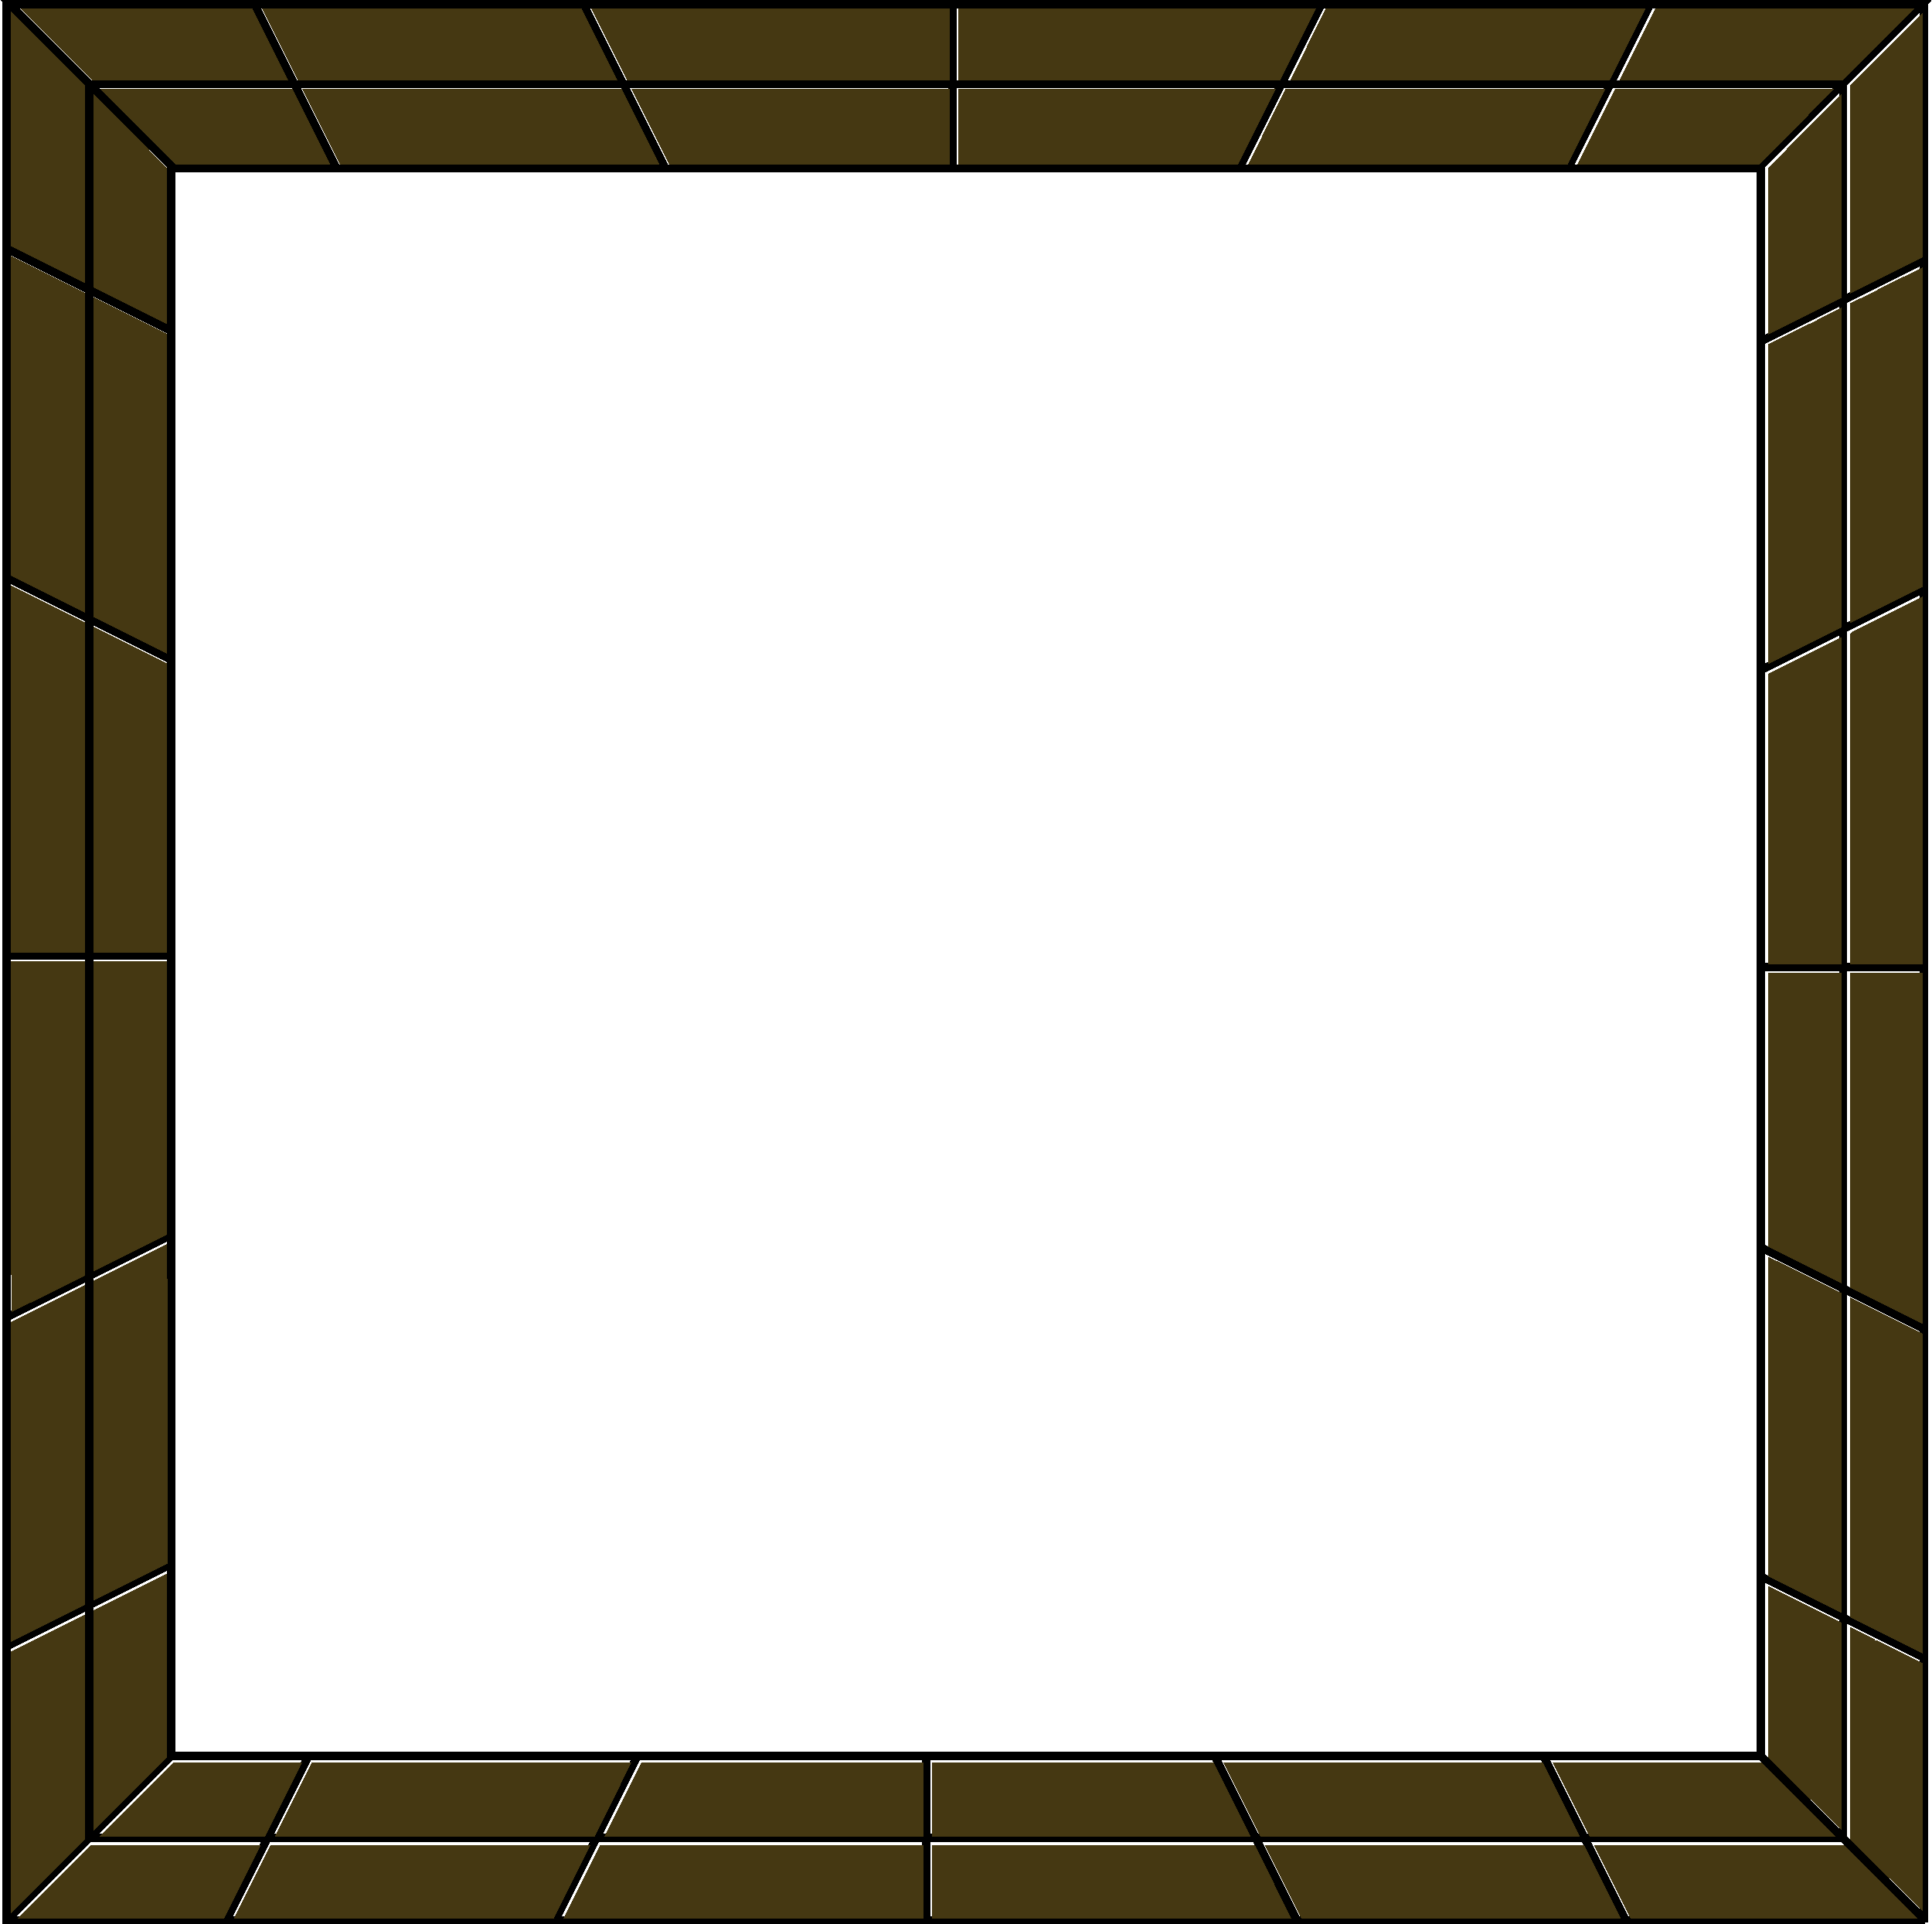 <?xml version="1.0" encoding="UTF-8" standalone="no"?>
<!-- Created with Inkscape (http://www.inkscape.org/) -->

<svg
   width="704.954"
   height="702.244"
   viewBox="0 0 186.519 185.802"
   version="1.1"
   id="svg2411"
   shape-rendering="crispEdges"
   inkscape:version="1.1 (ce6663b3b7, 2021-05-25)"
   sodipodi:docname="border-5.svg"
   inkscape:export-filename="/home/don/personal-projects/game-assets/graphics/dungeon-border.png"
   inkscape:export-xdpi="96"
   inkscape:export-ydpi="96"
   xmlns:inkscape="http://www.inkscape.org/namespaces/inkscape"
   xmlns:sodipodi="http://sodipodi.sourceforge.net/DTD/sodipodi-0.dtd"
   xmlns="http://www.w3.org/2000/svg"
   xmlns:svg="http://www.w3.org/2000/svg">
  <sodipodi:namedview
     id="namedview2413"
     pagecolor="#ffffff"
     bordercolor="#666666"
     borderopacity="1.0"
     inkscape:pageshadow="2"
     inkscape:pageopacity="0.0"
     inkscape:pagecheckerboard="false"
     inkscape:document-units="mm"
     showgrid="true"
     width="211mm"
     units="px"
     inkscape:showpageshadow="false"
     showguides="true"
     inkscape:zoom="1.0633188"
     inkscape:cx="257.21355"
     inkscape:cy="529.0041"
     inkscape:window-width="1848"
     inkscape:window-height="1016"
     inkscape:window-x="72"
     inkscape:window-y="27"
     inkscape:window-maximized="1"
     inkscape:current-layer="layer1"
     fit-margin-top="0"
     fit-margin-left="0"
     fit-margin-right="0"
     fit-margin-bottom="0">
    <inkscape:grid
       type="xygrid"
       id="grid2415"
       empspacing="30"
       originx="-0.302"
       originy="-0.2" />
  </sodipodi:namedview>
  <defs
     id="defs2408" />
  <g
     inkscape:label="Layer 1"
     inkscape:groupmode="layer"
     id="layer1"
     transform="translate(-0.302,-0.2)">
    <path
       style="fill:none;stroke:#000000;stroke-width:0.792;stroke-linecap:butt;stroke-linejoin:miter;stroke-miterlimit:4;stroke-dasharray:none;stroke-opacity:1"
       d="M 17.08,16.473 1.257,0.596 H 185.867 L 170.043,16.473 Z"
       id="path2472" />
    <path
       style="fill:none;stroke:#000000;stroke-width:0.794;stroke-linecap:butt;stroke-linejoin:miter;stroke-miterlimit:4;stroke-dasharray:none;stroke-opacity:1"
       d="M 16.833,16.272 V 169.73 l -15.875,15.875"
       id="path2478" />
    <path
       style="fill:none;stroke:#000000;stroke-width:0.794;stroke-linecap:butt;stroke-linejoin:miter;stroke-miterlimit:4;stroke-dasharray:none;stroke-opacity:1"
       d="M 0.958,0.397 V 185.605 H 186.166"
       id="path2480" />
    <path
       style="fill:none;stroke:#000000;stroke-width:0.794;stroke-linecap:butt;stroke-linejoin:miter;stroke-miterlimit:4;stroke-dasharray:none;stroke-opacity:1"
       d="M 186.042,0.646 V 185.854"
       id="path2648" />
    <path
       style="fill:none;stroke:#000000;stroke-width:0.794;stroke-linecap:butt;stroke-linejoin:miter;stroke-miterlimit:4;stroke-dasharray:none;stroke-opacity:1"
       d="M 16.833,169.73 H 170.291 l 15.875,15.875"
       id="path2650" />
    <path
       style="fill:none;stroke:#000000;stroke-width:0.794;stroke-linecap:butt;stroke-linejoin:miter;stroke-miterlimit:4;stroke-dasharray:none;stroke-opacity:1"
       d="M 170.291,16.272 V 169.73"
       id="path2652" />
    <path
       style="fill:none;stroke:#000000;stroke-width:0.794;stroke-linecap:butt;stroke-linejoin:miter;stroke-miterlimit:4;stroke-dasharray:none;stroke-opacity:1"
       d="M 8.896,8.334 V 177.668 H 178.229 V 8.334 Z"
       id="path4244" />
    <path
       style="fill:none;stroke:#000000;stroke-width:0.794;stroke-linecap:butt;stroke-linejoin:miter;stroke-miterlimit:4;stroke-dasharray:none;stroke-opacity:1"
       d="M 16.48,92.472 H 1.134"
       id="path4378" />
    <path
       style="fill:none;stroke:#000000;stroke-width:0.794;stroke-linecap:butt;stroke-linejoin:miter;stroke-miterlimit:4;stroke-dasharray:none;stroke-opacity:1"
       d="M 16.833,32.147 0.958,24.209"
       id="path4386" />
    <path
       style="fill:none;stroke:#000000;stroke-width:0.794;stroke-linecap:butt;stroke-linejoin:miter;stroke-miterlimit:4;stroke-dasharray:none;stroke-opacity:1"
       d="M 16.833,63.897 0.958,55.959"
       id="path4390" />
    <path
       style="fill:none;stroke:#000000;stroke-width:0.794;stroke-linecap:butt;stroke-linejoin:miter;stroke-miterlimit:4;stroke-dasharray:none;stroke-opacity:1"
       d="m 16.833,119.459 -15.875,7.938"
       id="path4392" />
    <path
       style="fill:none;stroke:#000000;stroke-width:0.794;stroke-linecap:butt;stroke-linejoin:miter;stroke-miterlimit:4;stroke-dasharray:none;stroke-opacity:1"
       d="m 16.833,151.209 -15.875,7.938"
       id="path4398" />
    <path
       style="fill:none;stroke:#000000;stroke-width:0.794;stroke-linecap:butt;stroke-linejoin:miter;stroke-miterlimit:4;stroke-dasharray:none;stroke-opacity:1"
       d="M 32.708,16.272 24.771,0.397"
       id="path4677" />
    <path
       style="fill:none;stroke:#000000;stroke-width:0.794;stroke-linecap:butt;stroke-linejoin:miter;stroke-miterlimit:4;stroke-dasharray:none;stroke-opacity:1"
       d="M 64.458,16.272 56.521,0.397"
       id="path4679" />
    <path
       style="fill:none;stroke:#000000;stroke-width:0.794;stroke-linecap:butt;stroke-linejoin:miter;stroke-miterlimit:4;stroke-dasharray:none;stroke-opacity:1"
       d="M 92.272,16.119 V 0.244"
       id="path4681" />
    <path
       style="fill:none;stroke:#000000;stroke-width:0.794;stroke-linecap:butt;stroke-linejoin:miter;stroke-miterlimit:4;stroke-dasharray:none;stroke-opacity:1"
       d="m 120.021,16.272 7.938,-15.875"
       id="path4956" />
    <path
       style="fill:none;stroke:#000000;stroke-width:0.794;stroke-linecap:butt;stroke-linejoin:miter;stroke-miterlimit:4;stroke-dasharray:none;stroke-opacity:1"
       d="m 151.771,16.272 7.938,-15.875"
       id="path4958" />
    <path
       style="fill:none;stroke:#000000;stroke-width:0.794;stroke-linecap:butt;stroke-linejoin:miter;stroke-miterlimit:4;stroke-dasharray:none;stroke-opacity:1"
       d="m 170.64,93.57 h 15.346"
       id="path5180" />
    <path
       style="fill:none;stroke:#000000;stroke-width:0.794;stroke-linecap:butt;stroke-linejoin:miter;stroke-miterlimit:4;stroke-dasharray:none;stroke-opacity:1"
       d="m 170.111,33.245 15.875,-7.938"
       id="path5182" />
    <path
       style="fill:none;stroke:#000000;stroke-width:0.794;stroke-linecap:butt;stroke-linejoin:miter;stroke-miterlimit:4;stroke-dasharray:none;stroke-opacity:1"
       d="m 170.111,64.995 15.875,-7.938"
       id="path5184" />
    <path
       style="fill:none;stroke:#000000;stroke-width:0.794;stroke-linecap:butt;stroke-linejoin:miter;stroke-miterlimit:4;stroke-dasharray:none;stroke-opacity:1"
       d="m 170.111,120.557 15.875,7.938"
       id="path5186" />
    <path
       style="fill:none;stroke:#000000;stroke-width:0.794;stroke-linecap:butt;stroke-linejoin:miter;stroke-miterlimit:4;stroke-dasharray:none;stroke-opacity:1"
       d="m 170.111,152.307 15.875,7.938"
       id="path5188" />
    <path
       style="fill:none;stroke:#000000;stroke-width:0.794;stroke-linecap:butt;stroke-linejoin:miter;stroke-miterlimit:4;stroke-dasharray:none;stroke-opacity:1"
       d="m 30.163,169.583 -7.938,15.875"
       id="path4677-5" />
    <path
       style="fill:none;stroke:#000000;stroke-width:0.794;stroke-linecap:butt;stroke-linejoin:miter;stroke-miterlimit:4;stroke-dasharray:none;stroke-opacity:1"
       d="m 61.912,169.583 -7.938,15.875"
       id="path4679-0" />
    <path
       style="fill:none;stroke:#000000;stroke-width:0.794;stroke-linecap:butt;stroke-linejoin:miter;stroke-miterlimit:4;stroke-dasharray:none;stroke-opacity:1"
       d="m 89.727,169.736 v 15.875"
       id="path4681-4" />
    <path
       style="fill:none;stroke:#000000;stroke-width:0.794;stroke-linecap:butt;stroke-linejoin:miter;stroke-miterlimit:4;stroke-dasharray:none;stroke-opacity:1"
       d="m 117.475,169.583 7.938,15.875"
       id="path4956-8" />
    <path
       style="fill:none;stroke:#000000;stroke-width:0.794;stroke-linecap:butt;stroke-linejoin:miter;stroke-miterlimit:4;stroke-dasharray:none;stroke-opacity:1"
       d="m 149.225,169.583 7.938,15.875"
       id="path4958-7" />
    <g
       id="g1660"
       style="fill:#453812;fill-opacity:1">
      <path
         style="fill:#453812;stroke-width:0.353;stroke-miterlimit:4;stroke-dasharray:none;fill-opacity:1"
         d="m 221.947,16.164 c -3.588,-7.177 -6.524,-13.075 -6.524,-13.108 0,-0.032 29.386,-0.059 65.303,-0.059 h 65.303 V 16.105 29.213 h -58.778 -58.778 z"
         id="path8121"
         transform="matrix(0.265,0,0,0.265,0.302,0.2)" />
      <path
         style="fill:#453812;stroke-width:0.353;stroke-miterlimit:4;stroke-dasharray:none;fill-opacity:1"
         d="m 236.906,46.082 -6.906,-13.813 h 58.014 58.014 v 13.813 13.813 h -51.108 -51.108 z"
         id="path8160"
         transform="matrix(0.265,0,0,0.265,0.302,0.2)" />
      <path
         style="fill:#453812;stroke-width:0.353;stroke-miterlimit:4;stroke-dasharray:none;fill-opacity:1"
         d="m 116.88,46.082 -6.906,-13.813 h 58.249 58.249 l 6.877,13.754 c 3.782,7.565 6.877,13.78 6.877,13.813 0,0.032 -26.199,0.059 -58.22,0.059 H 123.787 Z"
         id="path8199"
         transform="matrix(0.265,0,0,0.265,0.302,0.2)" />
      <path
         style="fill:#453812;stroke-width:0.353;stroke-miterlimit:4;stroke-dasharray:none;fill-opacity:1"
         d="M 101.922,16.164 C 98.333,8.988 95.397,3.089 95.397,3.057 c 0,-0.032 26.199,-0.059 58.22,-0.059 h 58.22 l 6.553,13.108 6.553,13.108 h -58.249 -58.249 z"
         id="path8238"
         transform="matrix(0.265,0,0,0.265,0.302,0.2)" />
      <g
         id="g1565"
         style="fill:#453812;fill-opacity:1">
        <path
           style="fill:#453812;stroke-width:0.353;stroke-miterlimit:4;stroke-dasharray:none;fill-opacity:1"
           d="m 470.05,29.154 c 0,-0.032 2.936,-5.931 6.524,-13.108 L 483.099,2.998 h 58.249 58.249 l -6.553,13.108 -6.553,13.108 h -58.22 c -32.021,0 -58.22,-0.027 -58.22,-0.059 z"
           id="path7965"
           transform="matrix(0.265,0,0,0.265,0.302,0.2)" />
        <path
           style="fill:#453812;stroke-width:0.353;stroke-miterlimit:4;stroke-dasharray:none;fill-opacity:1"
           d="m 461.556,46.082 6.906,-13.813 h 58.22 c 32.021,0 58.22,0.027 58.22,0.059 0,0.032 -3.095,6.248 -6.877,13.813 l -6.877,13.754 h -58.249 -58.249 z"
           id="path8004"
           transform="matrix(0.265,0,0,0.265,0.302,0.2)" />
        <path
           style="fill:#453812;stroke-width:0.353;stroke-miterlimit:4;stroke-dasharray:none;fill-opacity:1"
           d="M 349.201,16.105 V 2.998 h 65.185 65.185 l -6.553,13.108 -6.553,13.108 h -58.632 -58.632 z"
           id="path8043"
           transform="matrix(0.265,0,0,0.265,0.302,0.2)" />
        <path
           style="fill:#453812;stroke-width:0.353;stroke-miterlimit:4;stroke-dasharray:none;fill-opacity:1"
           d="M 349.201,46.082 V 32.269 h 57.838 c 31.811,0 57.838,0.027 57.838,0.059 0,0.032 -3.095,6.248 -6.877,13.813 l -6.877,13.754 h -50.961 -50.961 z"
           id="path8082"
           transform="matrix(0.265,0,0,0.265,0.302,0.2)" />
        <g
           id="g1475"
           style="fill:#453812;fill-opacity:1">
          <path
             style="fill:#453812;stroke-width:0.353;stroke-miterlimit:4;stroke-dasharray:none;fill-opacity:1"
             d="m 644.037,91.606 0.004,-30.359 13.451,-13.519 13.451,-13.519 0.006,37.177 0.006,37.177 -13.401,6.701 c -7.371,3.685 -13.428,6.701 -13.46,6.701 -0.032,0 -0.057,-13.662 -0.055,-30.359 z"
             id="path7809"
             transform="matrix(0.265,0,0,0.265,0.302,0.2)" />
          <path
             style="fill:#453812;stroke-width:0.353;stroke-miterlimit:4;stroke-dasharray:none;fill-opacity:1"
             d="m 674.016,69.094 0.006,-37.941 13.219,-13.283 13.219,-13.283 V 49.199 93.811 l -13.225,6.612 -13.225,6.612 z"
             id="path7848"
             transform="matrix(0.265,0,0,0.265,0.302,0.2)" />
          <path
             style="fill:#453812;stroke-width:0.353;stroke-miterlimit:4;stroke-dasharray:none;fill-opacity:1"
             d="m 590.075,29.154 c 0,-0.032 2.936,-5.931 6.524,-13.108 L 603.124,2.998 h 47.224 47.224 l -0.581,0.617 c -0.32,0.339 -6.19,6.238 -13.044,13.108 l -12.463,12.49 h -40.704 c -22.387,0 -40.704,-0.027 -40.704,-0.059 z"
             id="path7887"
             transform="matrix(0.265,0,0,0.265,0.302,0.2)" />
          <path
             style="fill:#453812;stroke-width:0.353;stroke-miterlimit:4;stroke-dasharray:none;fill-opacity:1"
             d="m 581.581,46.082 6.906,-13.813 h 39.969 39.969 l -3.761,3.791 c -2.068,2.085 -8.257,8.301 -13.753,13.813 l -9.992,10.022 h -33.122 -33.122 z"
             id="path7926"
             transform="matrix(0.265,0,0,0.265,0.302,0.2)" />
          <g
             id="g1390"
             style="fill:#453812;fill-opacity:1">
            <path
               style="fill:#453812;stroke-width:0.353;stroke-miterlimit:4;stroke-dasharray:none;fill-opacity:1"
               d="m 674.01,168.812 v -58.248 l 1.997,-1 1.997,-1 h 11.228 11.228 v 52.636 52.636 l -13.225,6.612 -13.225,6.612 z"
               id="path7653"
               transform="matrix(0.265,0,0,0.265,0.302,0.2)" />
            <path
               style="fill:#453812;stroke-width:0.353;stroke-miterlimit:4;stroke-dasharray:none;fill-opacity:1"
               d="m 644.033,183.77 v -58.22 l 7.583,-3.791 7.583,-3.791 h 5.878 5.878 v 55.31 55.31 l -13.401,6.701 c -7.371,3.685 -13.428,6.701 -13.46,6.701 -0.032,0 -0.059,-26.199 -0.059,-58.22 z"
               id="path7692"
               transform="matrix(0.265,0,0,0.265,0.302,0.2)" />
            <path
               style="fill:#453812;stroke-width:0.353;stroke-miterlimit:4;stroke-dasharray:none;fill-opacity:1"
               d="m 659.325,117.922 c 0.027,-0.025 2.654,-1.348 5.839,-2.939 l 5.79,-2.893 v 2.939 2.939 h -5.839 c -3.211,0 -5.817,-0.021 -5.79,-0.046 z"
               id="path7731"
               transform="matrix(0.265,0,0,0.265,0.302,0.2)" />
            <path
               style="fill:#453812;stroke-width:0.353;stroke-miterlimit:4;stroke-dasharray:none;fill-opacity:1"
               d="m 689.175,102.979 c 6.11,-3.064 11.149,-5.574 11.197,-5.577 0.049,-0.004 0.088,2.506 0.088,5.577 v 5.584 l -11.197,-0.006 -11.197,-0.006 z"
               id="path7770"
               transform="matrix(0.265,0,0,0.265,0.302,0.2)" />
            <g
               id="g1292"
               style="fill:#453812;fill-opacity:1">
              <path
                 style="fill:#453812;stroke-width:0.353;stroke-miterlimit:4;stroke-dasharray:none;fill-opacity:1"
                 d="m 674.01,291.07 v -60.248 h 13.225 13.225 v 60.248 60.248 h -13.225 -13.225 z"
                 id="path7536"
                 transform="matrix(0.265,0,0,0.265,0.302,0.2)" />
              <path
                 style="fill:#453812;stroke-width:0.353;stroke-miterlimit:4;stroke-dasharray:none;fill-opacity:1"
                 d="m 644.033,298.417 v -52.9 l 13.401,-6.701 c 7.371,-3.685 13.428,-6.701 13.46,-6.701 0.032,0 0.059,26.821 0.059,59.601 v 59.601 h -13.46 -13.46 z"
                 id="path7575"
                 transform="matrix(0.265,0,0,0.265,0.302,0.2)" />
              <path
                 style="fill:#453812;stroke-width:0.353;stroke-miterlimit:4;stroke-dasharray:none;fill-opacity:1"
                 d="m 674.01,230.675 c 0,-0.081 5.951,-3.123 13.225,-6.759 l 13.225,-6.612 v 6.759 6.759 h -13.225 c -10.513,0 -13.225,-0.03 -13.225,-0.147 z"
                 id="path7614"
                 transform="matrix(0.265,0,0,0.265,0.302,0.2)" />
              <g
                 id="g1217"
                 style="fill:#453812;fill-opacity:1">
                <path
                   style="fill:#453812;stroke-width:0.353;stroke-miterlimit:4;stroke-dasharray:none;fill-opacity:1"
                   d="m 687.147,475.803 -13.137,-6.577 v -53.371 -53.371 h 13.225 13.225 v 59.954 c 0,32.975 -0.04,59.951 -0.088,59.947 -0.049,-0.004 -6,-2.966 -13.225,-6.583 z"
                   id="path7419"
                   transform="matrix(0.265,0,0,0.265,0.302,0.2)" />
                <path
                   style="fill:#453812;stroke-width:0.353;stroke-miterlimit:4;stroke-dasharray:none;fill-opacity:1"
                   d="m 657.464,460.962 -13.431,-6.723 v -49.874 -49.874 h 13.46 13.46 v 56.603 c 0,31.132 -0.013,56.6 -0.029,56.597 -0.016,-0.004 -6.073,-3.032 -13.46,-6.73 z"
                   id="path7458"
                   transform="matrix(0.265,0,0,0.265,0.302,0.2)" />
                <path
                   style="fill:#453812;stroke-width:0.353;stroke-miterlimit:4;stroke-dasharray:none;fill-opacity:1"
                   d="m 674.01,358.488 v -3.997 h 13.225 13.225 v 3.997 3.997 h -13.225 -13.225 z"
                   id="path7497"
                   transform="matrix(0.265,0,0,0.265,0.302,0.2)" />
                <g
                   id="g1146"
                   style="fill:#453812;fill-opacity:1">
                  <path
                     style="fill:#453812;stroke-width:0.353;stroke-miterlimit:4;stroke-dasharray:none;fill-opacity:1"
                     d="m 687.147,595.828 -13.137,-6.577 V 536.998 484.744 h 11.989 11.989 l 1.236,0.615 1.236,0.615 v 58.222 c 0,32.022 -0.04,58.22 -0.088,58.216 -0.049,-0.004 -6,-2.966 -13.225,-6.583 z"
                     id="path7226"
                     transform="matrix(0.265,0,0,0.265,0.302,0.2)" />
                  <path
                     style="fill:#453812;stroke-width:0.353;stroke-miterlimit:4;stroke-dasharray:none;fill-opacity:1"
                     d="m 657.464,580.987 -13.431,-6.723 V 529.504 484.744 h 13.46 13.46 v 51.49 c 0,28.319 -0.013,51.487 -0.029,51.483 -0.016,-0.004 -6.073,-3.032 -13.46,-6.73 z"
                     id="path7265"
                     transform="matrix(0.265,0,0,0.265,0.302,0.2)" />
                  <path
                     style="fill:#453812;stroke-width:0.353;stroke-miterlimit:4;stroke-dasharray:none;fill-opacity:1"
                     d="m 674.01,478.749 v -5.995 l 11.903,5.95 c 6.546,3.272 11.925,5.97 11.952,5.995 0.027,0.025 -5.329,0.046 -11.903,0.046 h -11.952 z"
                     id="path7341"
                     transform="matrix(0.265,0,0,0.265,0.302,0.2)" />
                  <path
                     style="fill:#453812;stroke-width:0.353;stroke-miterlimit:4;stroke-dasharray:none;fill-opacity:1"
                     d="m 644.033,471.284 c 0,-7.403 0.026,-13.46 0.059,-13.46 0.032,0 6.09,3.015 13.46,6.701 l 13.401,6.701 v 6.759 6.759 h -13.46 -13.46 z"
                     id="path7380"
                     transform="matrix(0.265,0,0,0.265,0.302,0.2)" />
                  <g
                     id="g1079"
                     style="fill:#453812;fill-opacity:1">
                    <path
                       style="fill:#453812;stroke-width:0.353;stroke-miterlimit:4;stroke-dasharray:none;fill-opacity:1"
                       d="M 687.206,683.267 674.01,670.071 V 633.835 597.598 h 4.82 4.82 l 8.406,4.202 8.405,4.202 v 45.23 c 0,24.877 -0.013,45.23 -0.03,45.23 -0.016,0 -5.968,-5.938 -13.225,-13.196 z"
                       id="path7109"
                       transform="matrix(0.265,0,0,0.265,0.302,0.2)" />
                    <path
                       style="fill:#453812;stroke-width:0.353;stroke-miterlimit:4;stroke-dasharray:none;fill-opacity:1"
                       d="m 657.464,653.526 -13.431,-13.431 v -31.123 c 0,-17.118 0.026,-31.123 0.059,-31.123 0.032,0 6.09,3.015 13.46,6.701 l 13.401,6.701 v 37.853 c 0,20.819 -0.013,37.853 -0.03,37.853 -0.016,0 -6.073,-6.044 -13.46,-13.431 z"
                       id="path7148"
                       transform="matrix(0.265,0,0,0.265,0.302,0.2)" />
                    <path
                       style="fill:#453812;stroke-width:0.353;stroke-miterlimit:4;stroke-dasharray:none;fill-opacity:1"
                       d="m 674.01,595.188 v -2.41 l 4.732,2.364 c 2.602,1.3 4.754,2.385 4.781,2.41 0.027,0.025 -2.102,0.046 -4.732,0.046 h -4.781 z"
                       id="path7187"
                       transform="matrix(0.265,0,0,0.265,0.302,0.2)" />
                    <g
                       id="g1017"
                       style="fill:#453812;fill-opacity:1">
                      <path
                         style="fill:#453812;stroke-width:0.353;stroke-miterlimit:4;stroke-dasharray:none;fill-opacity:1"
                         d="m 339.562,655.73 v -13.46 h 51.284 51.284 l 6.73,13.46 6.73,13.46 h -58.014 -58.014 z"
                         id="path6875"
                         transform="matrix(0.265,0,0,0.265,0.302,0.2)" />
                      <path
                         style="fill:#453812;stroke-width:0.353;stroke-miterlimit:4;stroke-dasharray:none;fill-opacity:1"
                         d="m 339.562,685.707 v -13.46 h 58.778 58.778 l 6.701,13.401 c 3.685,7.371 6.701,13.428 6.701,13.46 0,0.032 -29.466,0.059 -65.479,0.059 h -65.479 z"
                         id="path6914"
                         transform="matrix(0.265,0,0,0.265,0.302,0.2)" />
                      <path
                         style="fill:#453812;stroke-width:0.353;stroke-miterlimit:4;stroke-dasharray:none;fill-opacity:1"
                         d="m 452.416,655.789 c -3.685,-7.371 -6.701,-13.428 -6.701,-13.46 0,-0.032 26.199,-0.059 58.22,-0.059 h 58.22 l 6.73,13.46 6.73,13.46 H 517.366 459.117 Z"
                         id="path6953"
                         transform="matrix(0.265,0,0,0.265,0.302,0.2)" />
                      <path
                         style="fill:#453812;stroke-width:0.353;stroke-miterlimit:4;stroke-dasharray:none;fill-opacity:1"
                         d="m 467.375,685.707 -6.73,-13.46 h 58.249 58.249 l 6.701,13.401 c 3.685,7.371 6.701,13.428 6.701,13.46 0,0.032 -26.199,0.059 -58.22,0.059 h -58.22 z"
                         id="path6992"
                         transform="matrix(0.265,0,0,0.265,0.302,0.2)" />
                      <path
                         style="fill:#453812;stroke-width:0.353;stroke-miterlimit:4;stroke-dasharray:none;fill-opacity:1"
                         d="m 587.4,685.707 -6.73,-13.46 h 45.524 45.524 l 13.46,13.46 13.46,13.46 h -52.254 -52.254 z"
                         id="path7031"
                         transform="matrix(0.265,0,0,0.265,0.302,0.2)" />
                      <path
                         style="fill:#453812;stroke-width:0.353;stroke-miterlimit:4;stroke-dasharray:none;fill-opacity:1"
                         d="m 572.441,655.789 c -3.685,-7.371 -6.701,-13.428 -6.701,-13.46 0,-0.032 17.1,-0.059 38,-0.059 h 38 l 13.46,13.46 13.46,13.46 h -44.759 -44.759 z"
                         id="path7070"
                         transform="matrix(0.265,0,0,0.265,0.302,0.2)" />
                      <g
                         id="g782"
                         style="fill:#453812;fill-opacity:1">
                        <path
                           style="fill:#453812;stroke-width:0.353;stroke-miterlimit:4;stroke-dasharray:none;fill-opacity:1"
                           d="m 49.668,655.73 13.46,-13.46 h 23.423 c 12.883,0 23.423,0.026 23.423,0.059 0,0.032 -3.015,6.09 -6.701,13.46 L 96.572,669.19 H 66.39 36.208 Z"
                           id="path6602"
                           transform="matrix(0.265,0,0,0.265,0.302,0.2)" />
                        <path
                           style="fill:#453812;stroke-width:0.353;stroke-miterlimit:4;stroke-dasharray:none;fill-opacity:1"
                           d="m 19.691,685.707 13.46,-13.46 h 30.947 30.947 l -6.73,13.46 -6.73,13.46 H 43.908 6.231 Z"
                           id="path6641"
                           transform="matrix(0.265,0,0,0.265,0.302,0.2)" />
                        <path
                           style="fill:#453812;stroke-width:0.353;stroke-miterlimit:4;stroke-dasharray:none;fill-opacity:1"
                           d="m 106.829,655.73 6.73,-13.46 h 58.22 c 32.021,0 58.22,0.026 58.22,0.059 0,0.032 -3.015,6.09 -6.701,13.46 l -6.701,13.401 h -58.249 -58.249 z"
                           id="path6680"
                           transform="matrix(0.265,0,0,0.265,0.302,0.2)" />
                        <path
                           style="fill:#453812;stroke-width:0.353;stroke-miterlimit:4;stroke-dasharray:none;fill-opacity:1"
                           d="m 85.17,699.108 c 0,-0.032 3.015,-6.09 6.701,-13.46 l 6.701,-13.401 h 58.249 58.249 l -6.73,13.46 -6.73,13.46 h -58.22 c -32.021,0 -58.22,-0.026 -58.22,-0.059 z"
                           id="path6719"
                           transform="matrix(0.265,0,0,0.265,0.302,0.2)" />
                        <path
                           style="fill:#453812;stroke-width:0.353;stroke-miterlimit:4;stroke-dasharray:none;fill-opacity:1"
                           d="m 205.195,699.108 c 0,-0.032 3.015,-6.09 6.701,-13.46 l 6.701,-13.401 h 49.903 49.903 v 13.46 13.46 h -56.603 c -31.132,0 -56.603,-0.026 -56.603,-0.059 z"
                           id="path6758"
                           transform="matrix(0.265,0,0,0.265,0.302,0.2)" />
                        <path
                           style="fill:#453812;stroke-width:0.353;stroke-miterlimit:4;stroke-dasharray:none;fill-opacity:1"
                           d="m 318.402,685.707 v -13.46 h 8.993 8.993 v 13.46 13.46 h -8.993 -8.993 z"
                           id="path6797"
                           transform="matrix(0.265,0,0,0.265,0.302,0.2)" />
                        <path
                           style="fill:#453812;stroke-width:0.353;stroke-miterlimit:4;stroke-dasharray:none;fill-opacity:1"
                           d="m 226.854,655.73 6.73,-13.46 h 51.402 51.402 v 13.46 13.46 h -58.132 -58.132 z"
                           id="path6836"
                           transform="matrix(0.265,0,0,0.265,0.302,0.2)" />
                        <path
                           style="fill:#453812;stroke-width:0.353;stroke-miterlimit:4;stroke-dasharray:none;fill-opacity:1"
                           d="m 4.056,649.352 v -47.639 l 13.401,-6.701 c 7.371,-3.685 13.428,-6.701 13.46,-6.701 0.032,0 0.059,18.396 0.059,40.88 v 40.88 L 17.516,683.532 4.056,696.992 Z"
                           id="path8655"
                           transform="matrix(0.265,0,0,0.265,0.302,0.2)" />
                        <path
                           style="fill:#453812;stroke-width:0.353;stroke-miterlimit:4;stroke-dasharray:none;fill-opacity:1"
                           d="m 34.033,626.869 v -40.146 l 13.46,-6.73 13.46,-6.73 v 33.416 33.416 l -13.46,13.46 -13.46,13.46 z"
                           id="path8694"
                           transform="matrix(0.265,0,0,0.265,0.302,0.2)" />
                        <g
                           id="g713"
                           style="fill:#453812;fill-opacity:1">
                          <path
                             style="fill:#453812;stroke-width:0.353;stroke-miterlimit:4;stroke-dasharray:none;fill-opacity:1"
                             d="m 4.056,539.937 v -58.249 l 6.348,-3.174 6.348,-3.174 h 7.113 7.113 v 54.693 54.693 l -13.46,6.73 -13.46,6.73 z"
                             id="path8733"
                             transform="matrix(0.265,0,0,0.265,0.302,0.2)" />
                          <path
                             style="fill:#453812;stroke-width:0.353;stroke-miterlimit:4;stroke-dasharray:none;fill-opacity:1"
                             d="m 23.805,471.813 c 3.847,-1.933 7.034,-3.517 7.083,-3.52 0.048,-0.004 0.088,1.581 0.088,3.52 v 3.527 l -7.083,-0.006 -7.083,-0.006 z"
                             id="path8772"
                             transform="matrix(0.265,0,0,0.265,0.302,0.2)" />
                          <path
                             style="fill:#453812;stroke-width:0.353;stroke-miterlimit:4;stroke-dasharray:none;fill-opacity:1"
                             d="m 34.033,524.915 v -58.224 l 0.766,-0.378 0.766,-0.378 h 12.694 12.694 v 51.901 51.901 l -13.401,6.701 c -7.371,3.685 -13.428,6.701 -13.46,6.701 -0.032,0 -0.059,-26.201 -0.059,-58.224 z"
                             id="path8811"
                             transform="matrix(0.265,0,0,0.265,0.302,0.2)" />
                          <path
                             style="fill:#453812;stroke-width:0.353;stroke-miterlimit:4;stroke-dasharray:none;fill-opacity:1"
                             d="m 35.688,465.889 c 0.027,-0.025 5.723,-2.882 12.657,-6.348 l 12.608,-6.302 v 6.348 6.348 H 48.296 c -6.961,0 -12.635,-0.021 -12.608,-0.046 z"
                             id="path8850"
                             transform="matrix(0.265,0,0,0.265,0.302,0.2)" />
                          <g
                             id="g654"
                             style="fill:#453812;fill-opacity:1">
                            <path
                               style="fill:#453812;stroke-width:0.353;stroke-miterlimit:4;stroke-dasharray:none;fill-opacity:1"
                               d="m 4.056,217.362 v -4.056 l 8.023,4.01 c 4.413,2.205 8.045,4.031 8.072,4.056 0.027,0.025 -3.584,0.046 -8.023,0.046 H 4.056 Z"
                               id="path9121"
                               transform="matrix(0.265,0,0,0.265,0.302,0.2)" />
                            <g
                               id="g618"
                               style="fill:#453812;fill-opacity:1">
                              <path
                                 style="fill:#453812;stroke-width:0.353;stroke-miterlimit:4;stroke-dasharray:none;fill-opacity:1"
                                 d="M 4.056,415.621 V 353.081 H 17.516 30.976 v 55.839 55.839 l -13.401,6.701 c -7.371,3.685 -13.428,6.701 -13.46,6.701 -0.032,0 -0.059,-28.143 -0.059,-62.54 z"
                                 id="path8889"
                                 transform="matrix(0.265,0,0,0.265,0.302,0.2)" />
                              <path
                                 style="fill:#453812;stroke-width:0.353;stroke-miterlimit:4;stroke-dasharray:none;fill-opacity:1"
                                 d="M 4.056,351.67 V 350.26 H 17.516 30.976 v 1.411 1.411 H 17.516 4.056 Z"
                                 id="path8928"
                                 transform="matrix(0.265,0,0,0.265,0.302,0.2)" />
                              <path
                                 style="fill:#453812;stroke-width:0.353;stroke-miterlimit:4;stroke-dasharray:none;fill-opacity:1"
                                 d="M 34.033,406.745 V 350.26 h 13.46 13.46 v 49.756 49.756 l -13.46,6.73 -13.46,6.73 z"
                                 id="path9004"
                                 transform="matrix(0.265,0,0,0.265,0.302,0.2)" />
                              <path
                                 style="fill:#453812;stroke-width:0.353;stroke-miterlimit:4;stroke-dasharray:none;fill-opacity:1"
                                 d="m 34.033,287.778 c 0,-32.684 0.027,-59.425 0.059,-59.425 0.032,0 6.09,3.015 13.46,6.701 l 13.401,6.701 v 52.724 52.724 H 47.493 34.033 Z"
                                 id="path9043"
                                 transform="matrix(0.265,0,0,0.265,0.302,0.2)" />
                              <path
                                 style="fill:#453812;stroke-width:0.353;stroke-miterlimit:4;stroke-dasharray:none;fill-opacity:1"
                                 d="m 4.056,284.31 v -62.893 h 8.111 8.111 l 5.349,2.674 5.349,2.674 v 60.219 60.219 H 17.516 4.056 Z"
                                 id="path9082"
                                 transform="matrix(0.265,0,0,0.265,0.302,0.2)" />
                              <g
                                 id="g584"
                                 style="fill:#453812;fill-opacity:1">
                                <path
                                   style="fill:#453812;stroke-width:0.353;stroke-miterlimit:4;stroke-dasharray:none;fill-opacity:1"
                                   d="M 50.255,46.082 36.443,32.269 h 35.032 35.032 l 6.906,13.813 6.906,13.813 H 92.193 64.068 Z"
                                   id="path8277"
                                   transform="matrix(0.265,0,0,0.265,0.302,0.2)" />
                                <path
                                   style="fill:#453812;stroke-width:0.353;stroke-miterlimit:4;stroke-dasharray:none;fill-opacity:1"
                                   d="M 20.396,16.105 7.289,2.998 H 49.58 91.87 l 6.524,13.049 c 3.588,7.177 6.524,13.075 6.524,13.108 0,0.032 -16.069,0.059 -35.708,0.059 H 33.503 Z"
                                   id="path8316"
                                   transform="matrix(0.265,0,0,0.265,0.302,0.2)" />
                                <path
                                   style="fill:#453812;stroke-width:0.353;stroke-miterlimit:4;stroke-dasharray:none;fill-opacity:1"
                                   d="M 17.428,96.448 4.056,89.754 V 46.987 4.22 L 17.515,17.686 30.974,31.152 l 9.4e-4,36.002 c 4.71e-4,19.801 -0.039,35.999 -0.087,35.995 -0.048,-0.004 -6.106,-3.019 -13.46,-6.701 z"
                                   id="path8355"
                                   transform="matrix(0.265,0,0,0.265,0.302,0.2)" />
                                <path
                                   style="fill:#453812;stroke-width:0.353;stroke-miterlimit:4;stroke-dasharray:none;fill-opacity:1"
                                   d="M 47.463,111.467 34.033,104.743 V 69.49 34.237 l 13.454,13.505 13.454,13.505 0.006,28.478 c 0.003,15.663 -0.007,28.475 -0.024,28.471 -0.016,-0.004 -6.073,-3.032 -13.46,-6.73 z"
                                   id="path8394"
                                   transform="matrix(0.265,0,0,0.265,0.302,0.2)" />
                                <path
                                   style="fill:#453812;stroke-width:0.353;stroke-miterlimit:4;stroke-dasharray:none;fill-opacity:1"
                                   d="m 47.463,231.492 -13.431,-6.723 v -53.4 -53.4 h 9.699 9.699 l 3.761,1.881 3.761,1.881 v 58.249 c 0,32.037 -0.013,58.246 -0.029,58.242 -0.016,-0.004 -6.073,-3.032 -13.46,-6.73 z"
                                   id="path9160"
                                   transform="matrix(0.265,0,0,0.265,0.302,0.2)" />
                                <path
                                   style="fill:#453812;stroke-width:0.353;stroke-miterlimit:4;stroke-dasharray:none;fill-opacity:1"
                                   d="M 17.428,216.474 4.056,209.779 V 154.469 99.159 h 5.878 5.878 l 7.583,3.791 7.583,3.791 v 58.22 c 0,32.021 -0.04,58.217 -0.088,58.214 -0.048,-0.004 -6.106,-3.019 -13.46,-6.701 z"
                                   id="path9199"
                                   transform="matrix(0.265,0,0,0.265,0.302,0.2)" />
                                <path
                                   style="fill:#453812;stroke-width:0.353;stroke-miterlimit:4;stroke-dasharray:none;fill-opacity:1"
                                   d="m 34.033,113.148 c 0,-2.651 0.04,-4.817 0.088,-4.813 0.048,0.004 4.4,2.17 9.669,4.813 l 9.581,4.807 -9.669,0.006 -9.669,0.006 z"
                                   id="path9238"
                                   transform="matrix(0.265,0,0,0.265,0.302,0.2)" />
                                <path
                                   style="fill:#453812;stroke-width:0.353;stroke-miterlimit:4;stroke-dasharray:none;fill-opacity:1"
                                   d="m 4.056,96.22 v -2.939 l 5.79,2.893 c 3.184,1.591 5.812,2.914 5.839,2.939 0.027,0.025 -2.578,0.046 -5.79,0.046 h -5.839 z"
                                   id="path9277"
                                   transform="matrix(0.265,0,0,0.265,0.302,0.2)" />
                              </g>
                            </g>
                          </g>
                        </g>
                      </g>
                    </g>
                  </g>
                </g>
              </g>
            </g>
          </g>
        </g>
      </g>
    </g>
  </g>
</svg>
